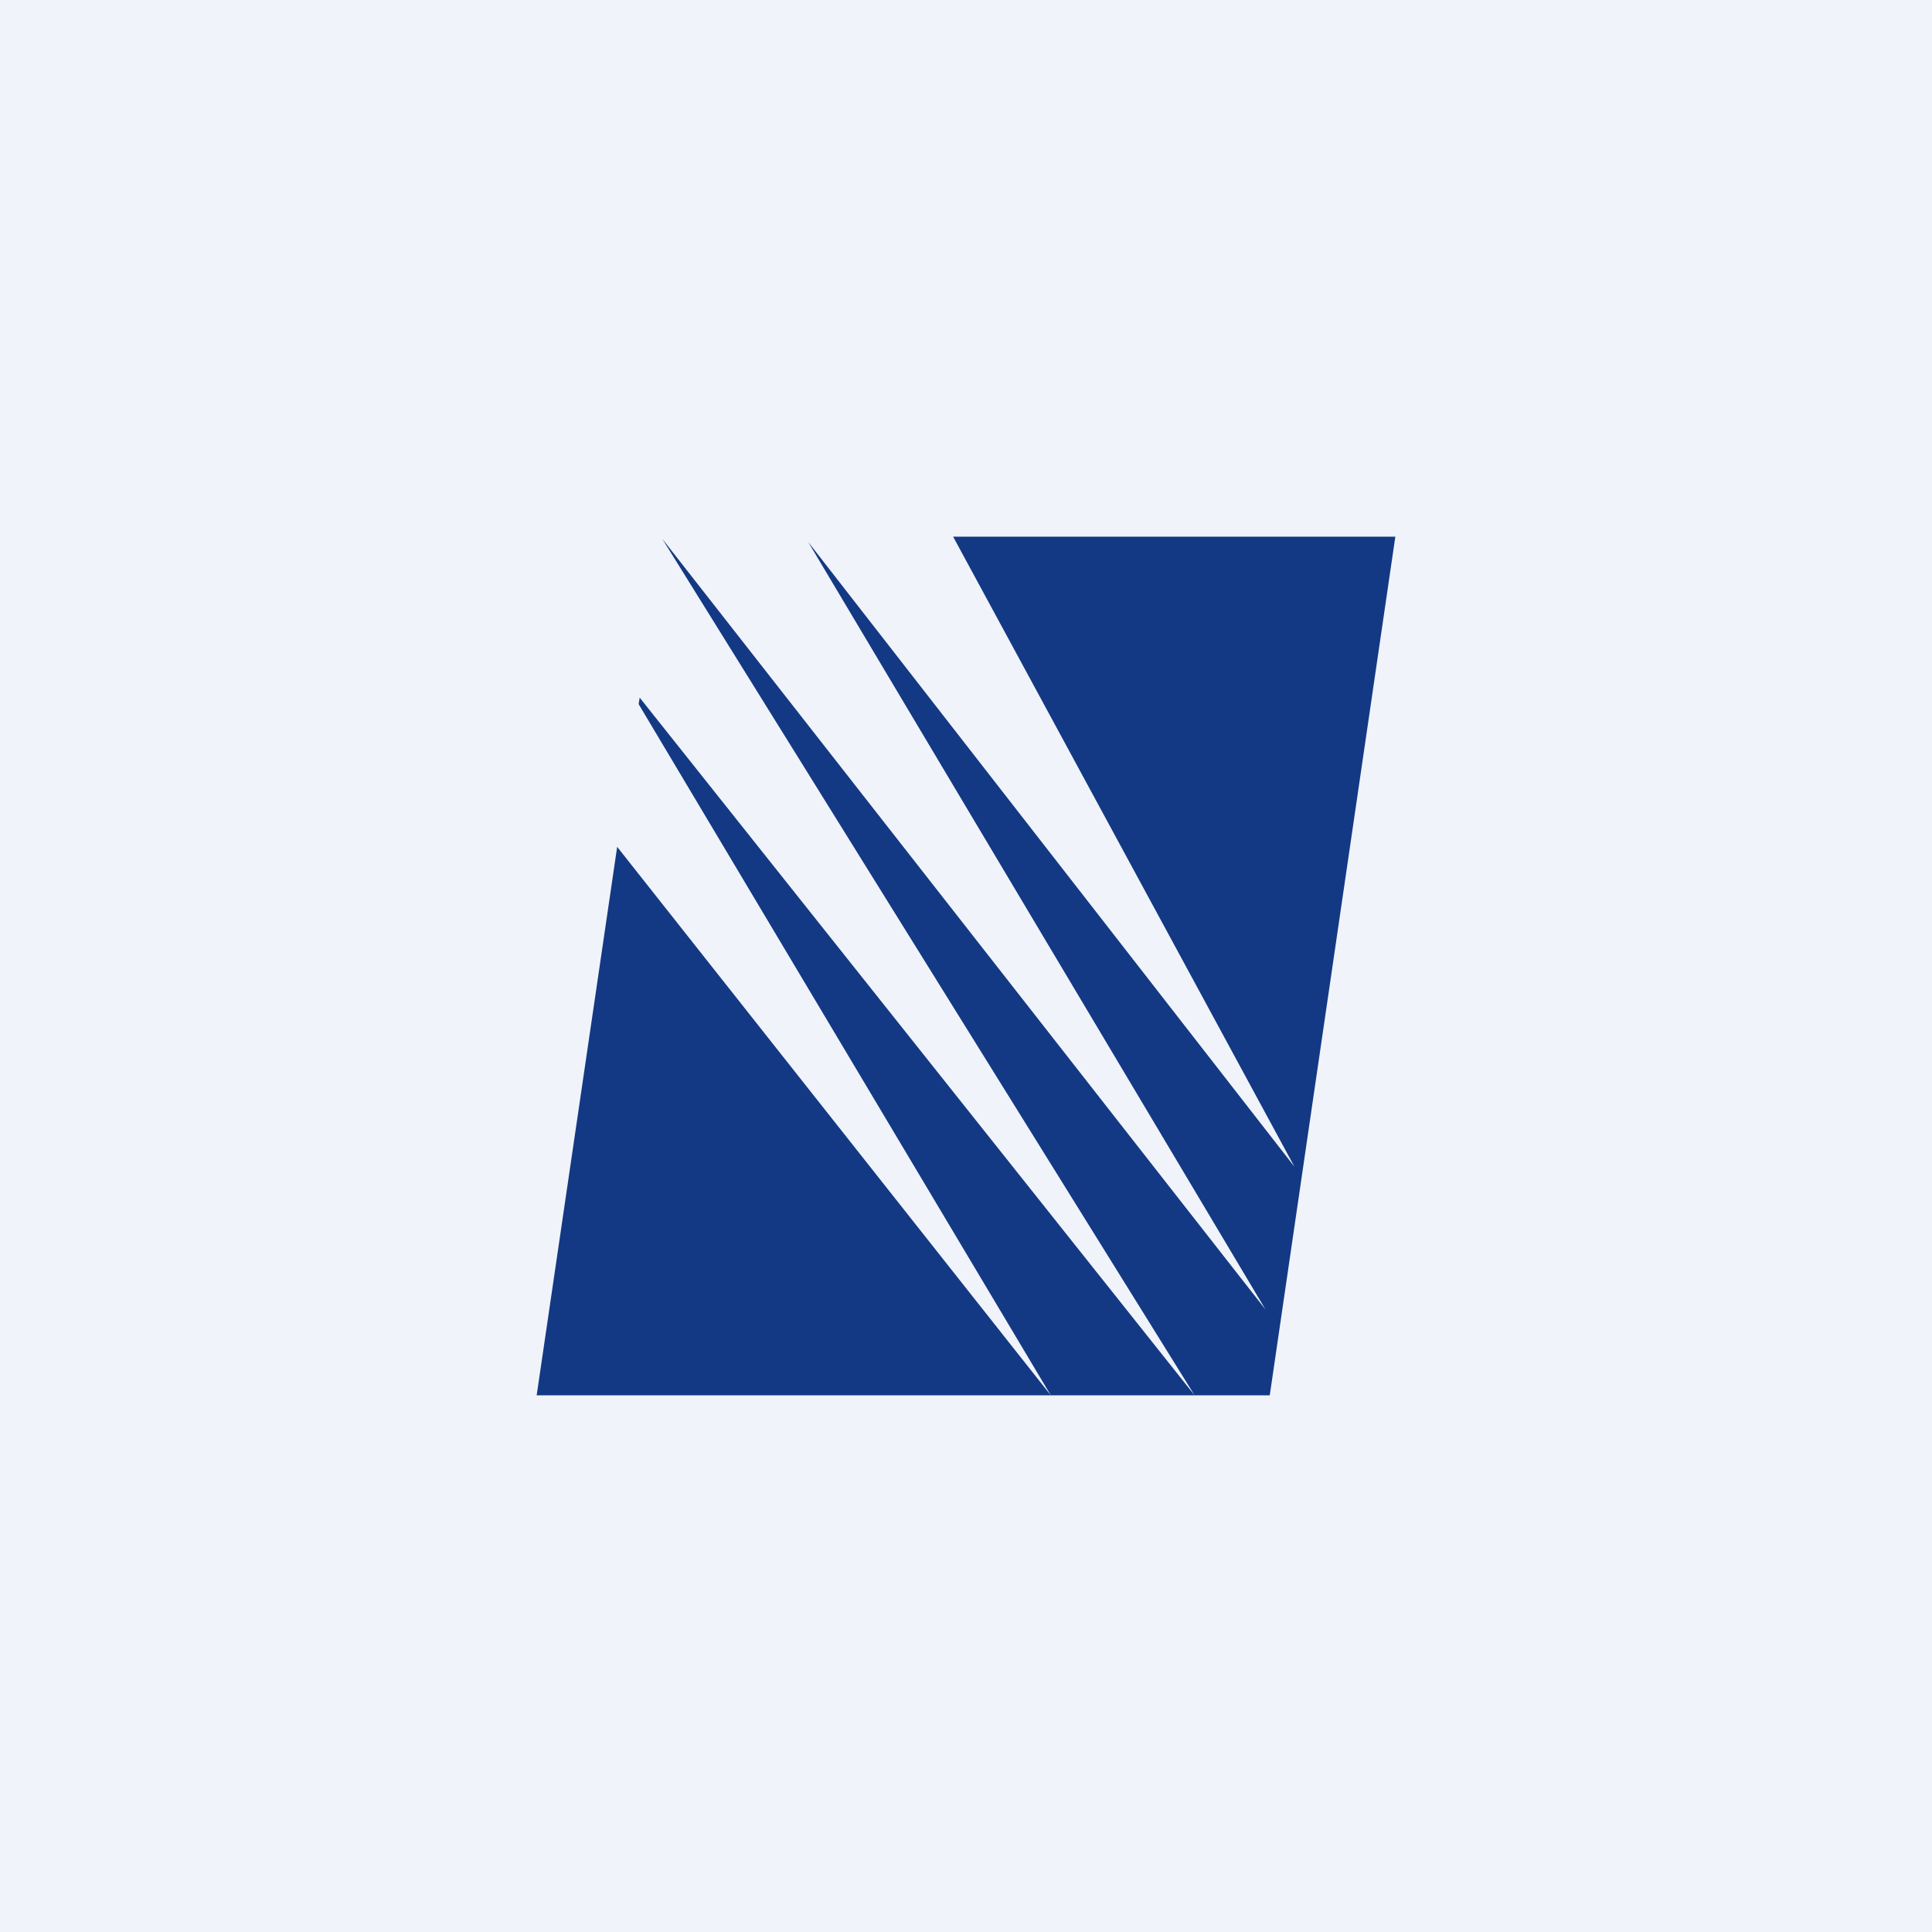 <!-- by TradingView --><svg width="18" height="18" viewBox="0 0 18 18" xmlns="http://www.w3.org/2000/svg"><path fill="#F0F3FA" d="M0 0h18v18H0z"/><path d="m8.88 5 3.18 5.87-4.53-5.82 4.26 7.15-5.62-7.18L11.13 13 5.96 6.5l-.01.06L9.79 13 5.75 7.89 5 13h6.83L13 5H8.88Z" fill="#133984"/></svg>